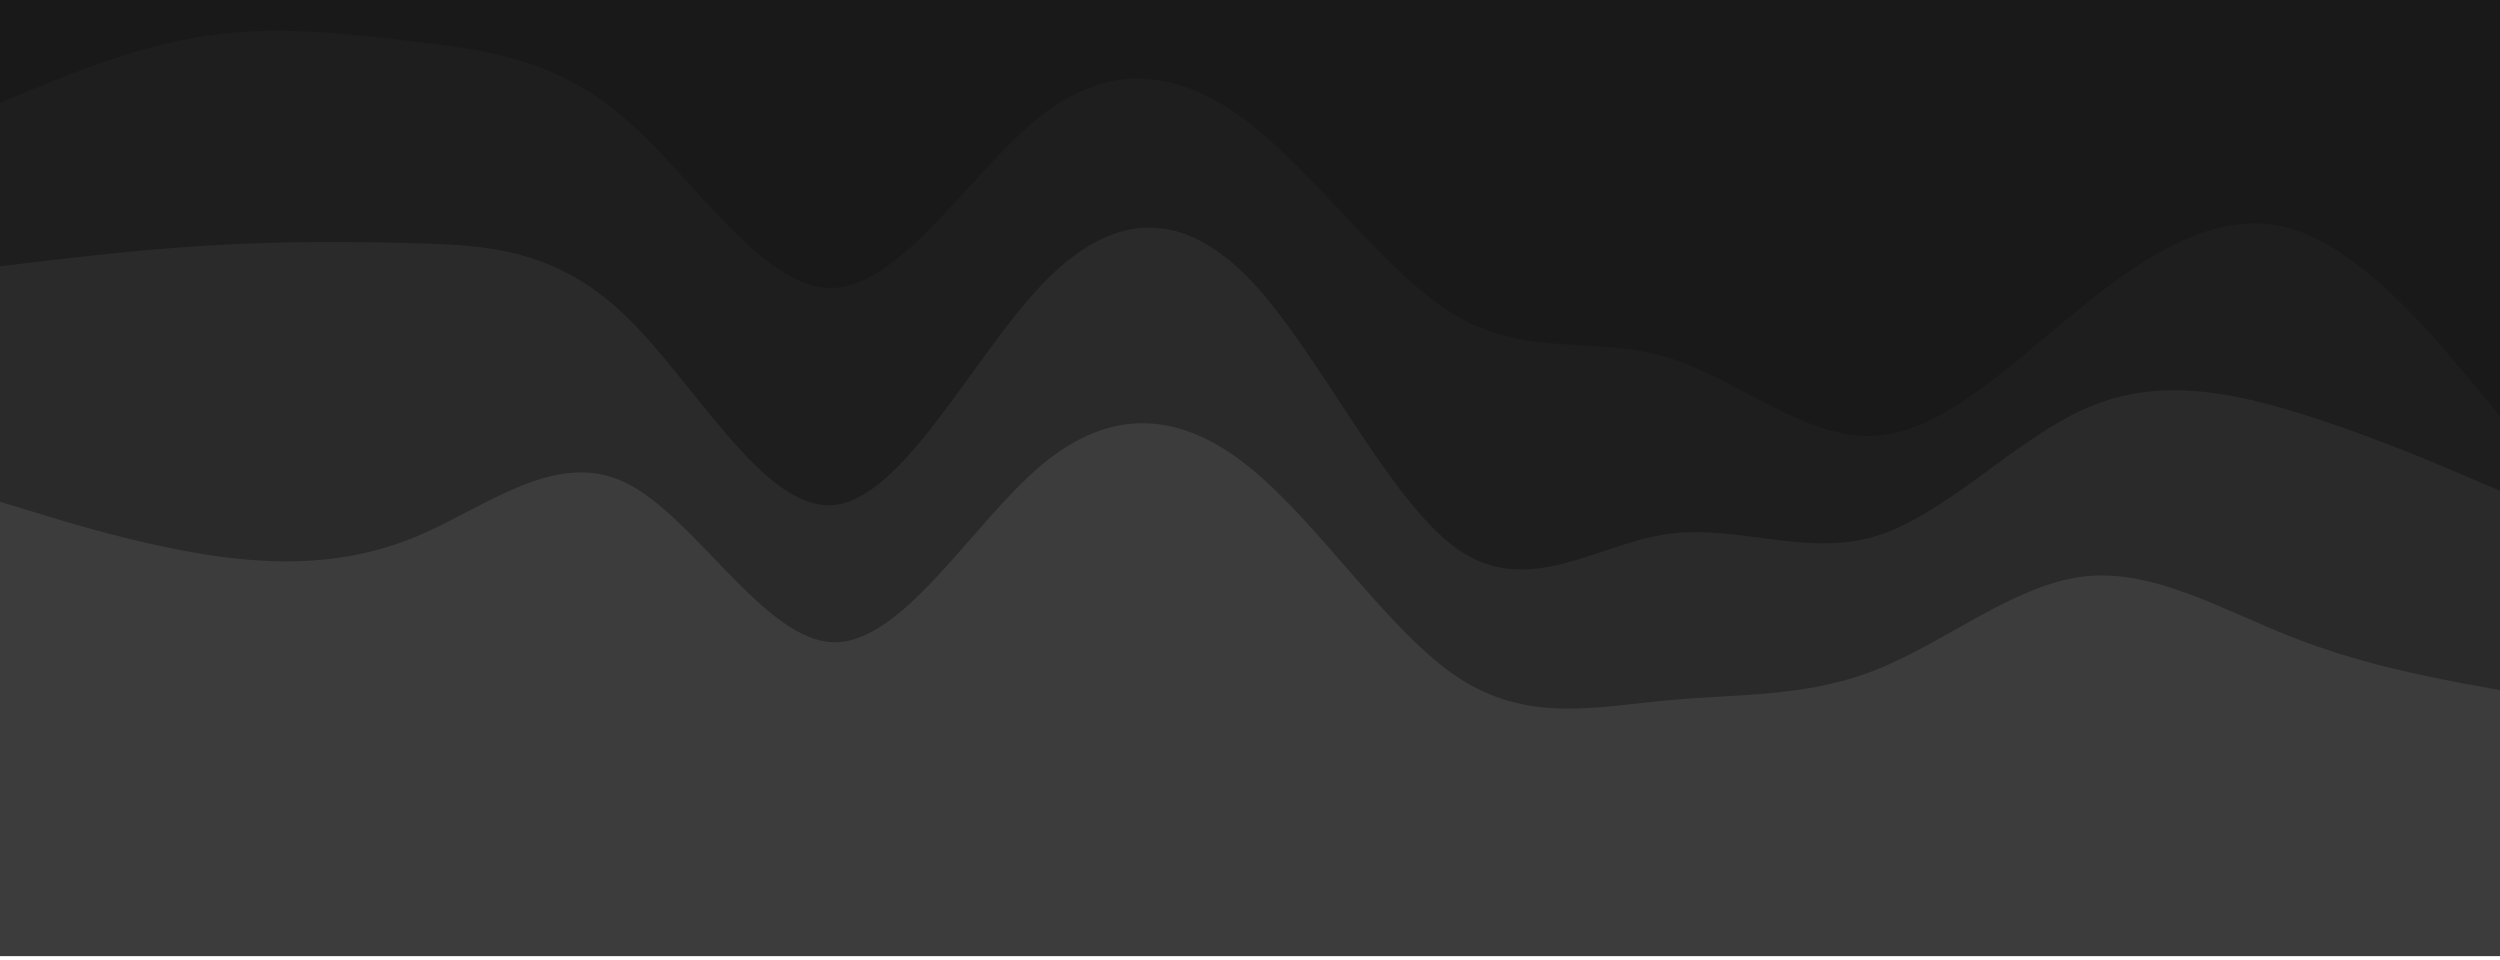 <svg width="375" height="144" viewBox="0 0 375 144" fill="none" xmlns="http://www.w3.org/2000/svg">
<path d="M0 143L5.208 136.548C10.417 130.27 20.833 117.365 31.25 105.855C41.667 94.171 52.083 83.707 62.5 87.544C72.917 91.206 83.333 109.343 93.75 104.111C104.167 98.879 114.583 70.279 125 57.2C135.417 44.121 145.833 46.562 156.25 46.562C166.667 46.562 177.083 44.121 187.5 49.352C197.917 54.584 208.333 67.489 218.75 67.489C229.167 67.489 239.583 54.584 250 65.048C260.417 75.511 270.833 109.343 281.25 118.237C291.667 127.305 302.083 111.61 312.5 111.61C322.917 111.61 333.333 127.305 343.75 123.468C354.167 119.806 364.583 96.438 369.792 84.928L375 73.244V0H369.792C364.583 0 354.167 0 343.75 0C333.333 0 322.917 0 312.5 0C302.083 0 291.667 0 281.25 0C270.833 0 260.417 0 250 0C239.583 0 229.167 0 218.75 0C208.333 0 197.917 0 187.5 0C177.083 0 166.667 0 156.25 0C145.833 0 135.417 0 125 0C114.583 0 104.167 0 93.75 0C83.333 0 72.917 0 62.5 0C52.083 0 41.667 0 31.25 0C20.833 0 10.417 0 5.208 0H0V143Z" fill="#191919"/>
<path d="M0 40.773L5.208 40.15C10.417 39.527 20.833 38.28 31.25 37.657C41.667 37.033 52.083 37.033 62.5 37.324C72.917 37.574 83.333 38.155 93.75 48.129C104.167 58.102 114.583 77.467 125 76.594C135.417 75.68 145.833 54.487 156.25 43.557C166.667 32.587 177.083 31.922 187.5 42.768C197.917 53.656 208.333 76.096 218.75 83.285C229.167 90.515 239.583 82.454 250 80.957C260.417 79.42 270.833 84.407 281.25 81.29C291.667 78.173 302.083 66.953 312.5 62.258C322.917 57.52 333.333 59.349 343.75 62.465C354.167 65.582 364.583 69.987 369.792 72.231L375 74.433V62.382L369.792 56.149C364.583 49.916 354.167 37.449 343.75 34.332C333.333 31.215 322.917 37.449 312.5 45.843C302.083 54.196 291.667 64.751 281.25 65.374C270.833 65.998 260.417 56.689 250 53.572C239.583 50.456 229.167 53.531 218.75 47.547C208.333 41.604 197.917 26.644 187.5 18.541C177.083 10.438 166.667 9.191 156.25 17.294C145.833 25.398 135.417 42.851 125 43.184C114.583 43.557 104.167 26.769 93.75 17.793C83.333 8.776 72.917 7.529 62.5 6.282C52.083 5.036 41.667 3.789 31.25 5.326C20.833 6.822 10.417 11.144 5.208 13.264L0 15.424V40.773Z" fill="#1E1E1E"/>
<path d="M0 76.096L5.208 77.675C10.417 79.295 20.833 82.454 31.25 84.074C41.667 85.653 52.083 85.653 62.5 81.29C72.917 76.927 83.333 68.2 93.75 73.187C104.167 78.173 114.583 96.873 125 97.164C135.417 97.414 145.833 79.295 156.25 70.569C166.667 61.842 177.083 62.507 187.5 70.984C197.917 79.42 208.333 95.627 218.75 102.483C229.167 109.34 239.583 106.847 250 105.891C260.417 104.894 270.833 105.475 281.25 101.361C291.667 97.289 302.083 88.562 312.5 87.316C322.917 86.069 333.333 92.302 343.75 96.375C354.167 100.489 364.583 102.4 369.792 103.398L375 104.353V73.602L369.792 71.4C364.583 69.156 354.167 64.751 343.75 61.634C333.333 58.518 322.917 56.689 312.5 61.426C302.083 66.122 291.667 77.342 281.25 80.459C270.833 83.576 260.417 78.589 250 80.126C239.583 81.623 229.167 89.684 218.75 82.454C208.333 75.264 197.917 52.825 187.5 41.937C177.083 31.091 166.667 31.756 156.25 42.727C145.833 53.656 135.417 74.849 125 75.763C114.583 76.636 104.167 57.271 93.75 47.298C83.333 37.324 72.917 36.742 62.5 36.493C52.083 36.202 41.667 36.202 31.25 36.826C20.833 37.449 10.417 38.696 5.208 39.319L0 39.942V76.096Z" fill="#2A2A2A"/>
<path d="M0 143.416H5.208C10.417 143.416 20.833 143.416 31.25 143.416C41.667 143.416 52.083 143.416 62.5 143.416C72.917 143.416 83.333 143.416 93.75 143.416C104.167 143.416 114.583 143.416 125 143.416C135.417 143.416 145.833 143.416 156.25 143.416C166.667 143.416 177.083 143.416 187.5 143.416C197.917 143.416 208.333 143.416 218.75 143.416C229.167 143.416 239.583 143.416 250 143.416C260.417 143.416 270.833 143.416 281.25 143.416C291.667 143.416 302.083 143.416 312.5 143.416C322.917 143.416 333.333 143.416 343.75 143.416C354.167 143.416 364.583 143.416 369.792 143.416H375V103.522L369.792 102.567C364.583 101.569 354.167 99.658 343.75 95.544C333.333 91.471 322.917 85.238 312.5 86.484C302.083 87.731 291.667 96.458 281.25 100.53C270.833 104.644 260.417 104.063 250 105.06C239.583 106.016 229.167 108.509 218.75 101.652C208.333 94.796 197.917 78.589 187.5 70.153C177.083 61.676 166.667 61.011 156.25 69.738C145.833 78.464 135.417 96.582 125 96.333C114.583 96.042 104.167 77.342 93.75 72.356C83.333 67.369 72.917 76.096 62.5 80.459C52.083 84.822 41.667 84.822 31.25 83.243C20.833 81.623 10.417 78.464 5.208 76.844L0 75.264V143.416Z" fill="#3C3C3C"/>
</svg>
